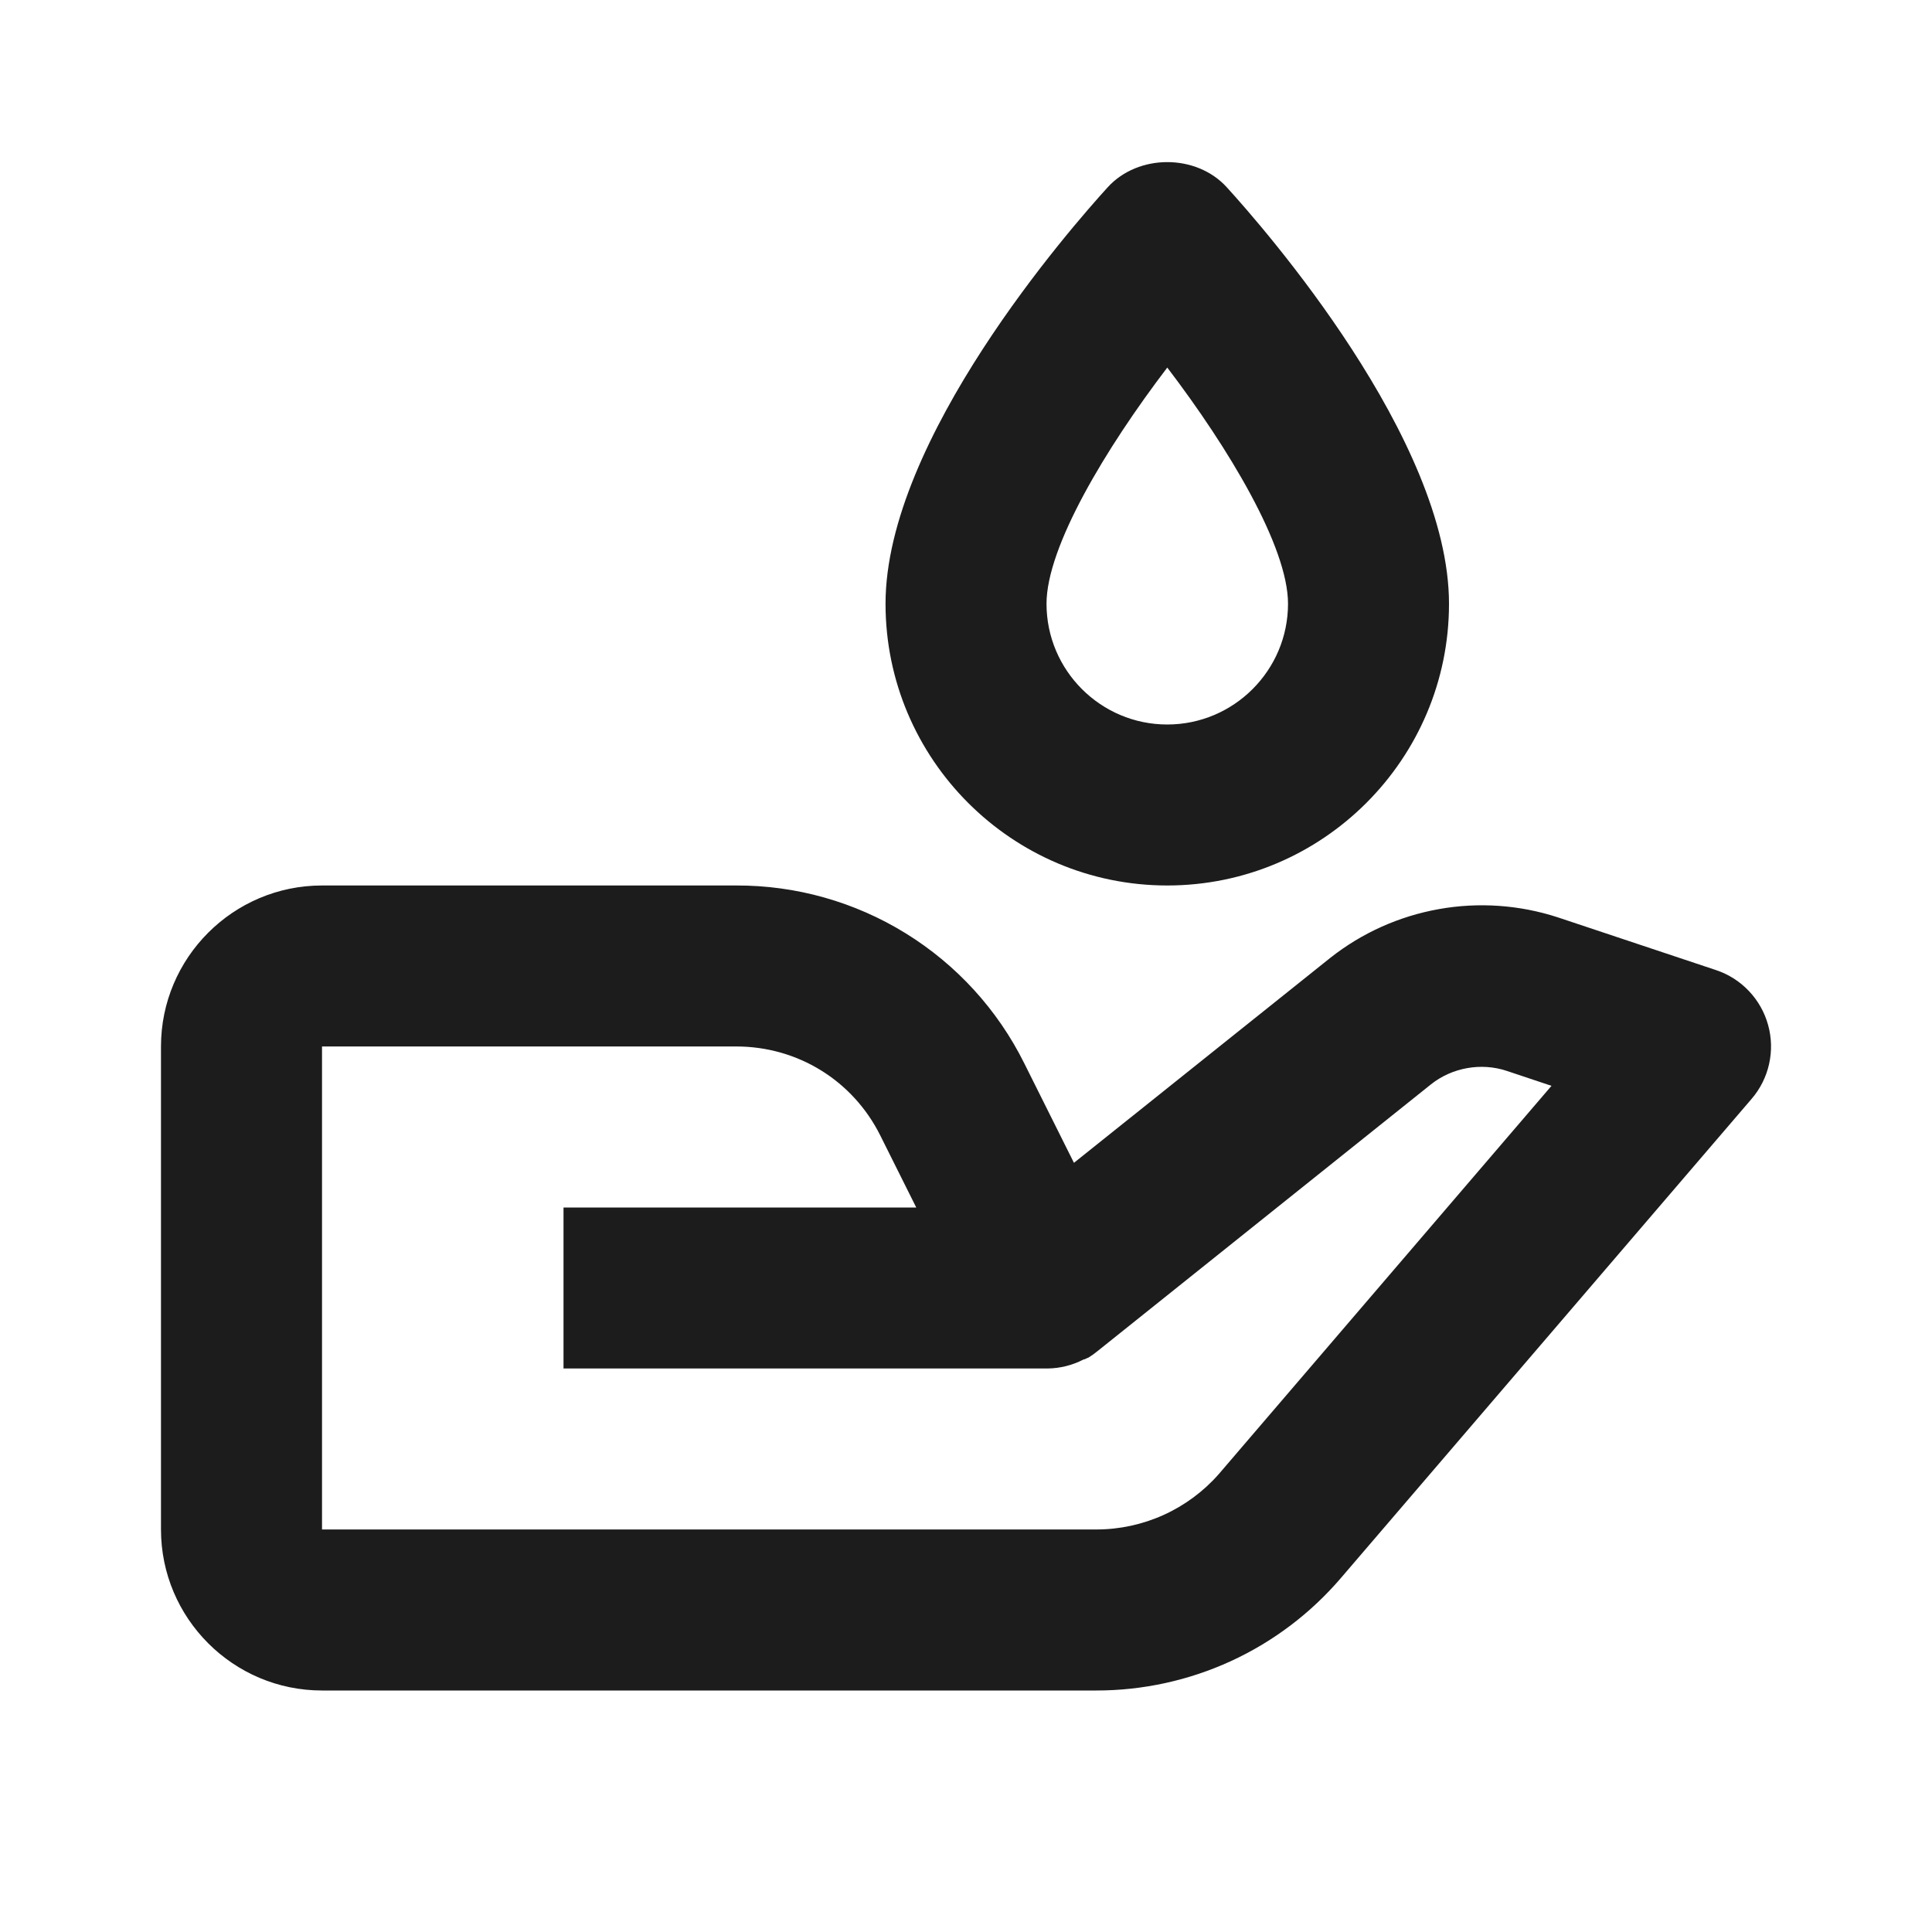 <svg width="40" height="40" viewBox="0 0 40 40" fill="none" xmlns="http://www.w3.org/2000/svg">
<g id="Frame">
<path id="Vector" d="M6.667 35H22.7C23.662 35 24.613 34.792 25.486 34.391C26.36 33.989 27.136 33.402 27.762 32.671L36.265 22.751C36.443 22.544 36.568 22.296 36.627 22.029C36.687 21.763 36.68 21.485 36.607 21.222C36.534 20.958 36.398 20.717 36.21 20.519C36.022 20.32 35.788 20.171 35.529 20.085L32.248 18.991C31.456 18.734 30.612 18.675 29.791 18.822C28.97 18.968 28.198 19.314 27.544 19.83L22.235 24.075L21.207 22.016C20.656 20.907 19.805 19.974 18.751 19.323C17.697 18.672 16.482 18.329 15.243 18.333H6.667C4.829 18.333 3.333 19.828 3.333 21.666V31.666C3.333 33.505 4.829 35 6.667 35ZM6.667 21.666H15.243C16.515 21.666 17.657 22.371 18.225 23.508L18.97 25H11.667V28.333H21.69C21.947 28.33 22.199 28.267 22.427 28.15L22.432 28.148L22.439 28.145H22.444L22.447 28.143H22.453L22.455 28.141C22.474 28.146 22.46 28.14 22.46 28.14C22.48 28.14 22.463 28.138 22.463 28.138H22.465L22.468 28.136L22.474 28.135L22.477 28.133L22.48 28.131L22.485 28.13L22.488 28.128L22.492 28.126L22.497 28.123L22.5 28.121L22.503 28.12L22.509 28.118L22.512 28.116H22.514L22.517 28.115L22.522 28.113L22.525 28.111C22.544 28.11 22.53 28.11 22.53 28.11L22.534 28.108C22.598 28.069 22.659 28.026 22.717 27.978L29.627 22.45C30.062 22.103 30.665 21.995 31.194 22.171L32.122 22.481L25.233 30.52C24.917 30.88 24.527 31.168 24.09 31.366C23.653 31.563 23.18 31.666 22.7 31.666H6.667V21.666ZM22.935 3.876C22.167 4.72 18.334 9.095 18.334 12.5C18.334 15.716 20.95 18.333 24.167 18.333C27.384 18.333 30 15.716 30 12.5C30 9.095 26.167 4.72 25.398 3.876C24.767 3.183 23.567 3.183 22.935 3.876ZM26.667 12.5C26.667 13.878 25.545 15 24.167 15C22.788 15 21.667 13.878 21.667 12.5C21.667 11.32 22.897 9.276 24.167 7.61C25.437 9.276 26.667 11.32 26.667 12.5Z" fill="#1D1C1C"/>
</g>
</svg>
